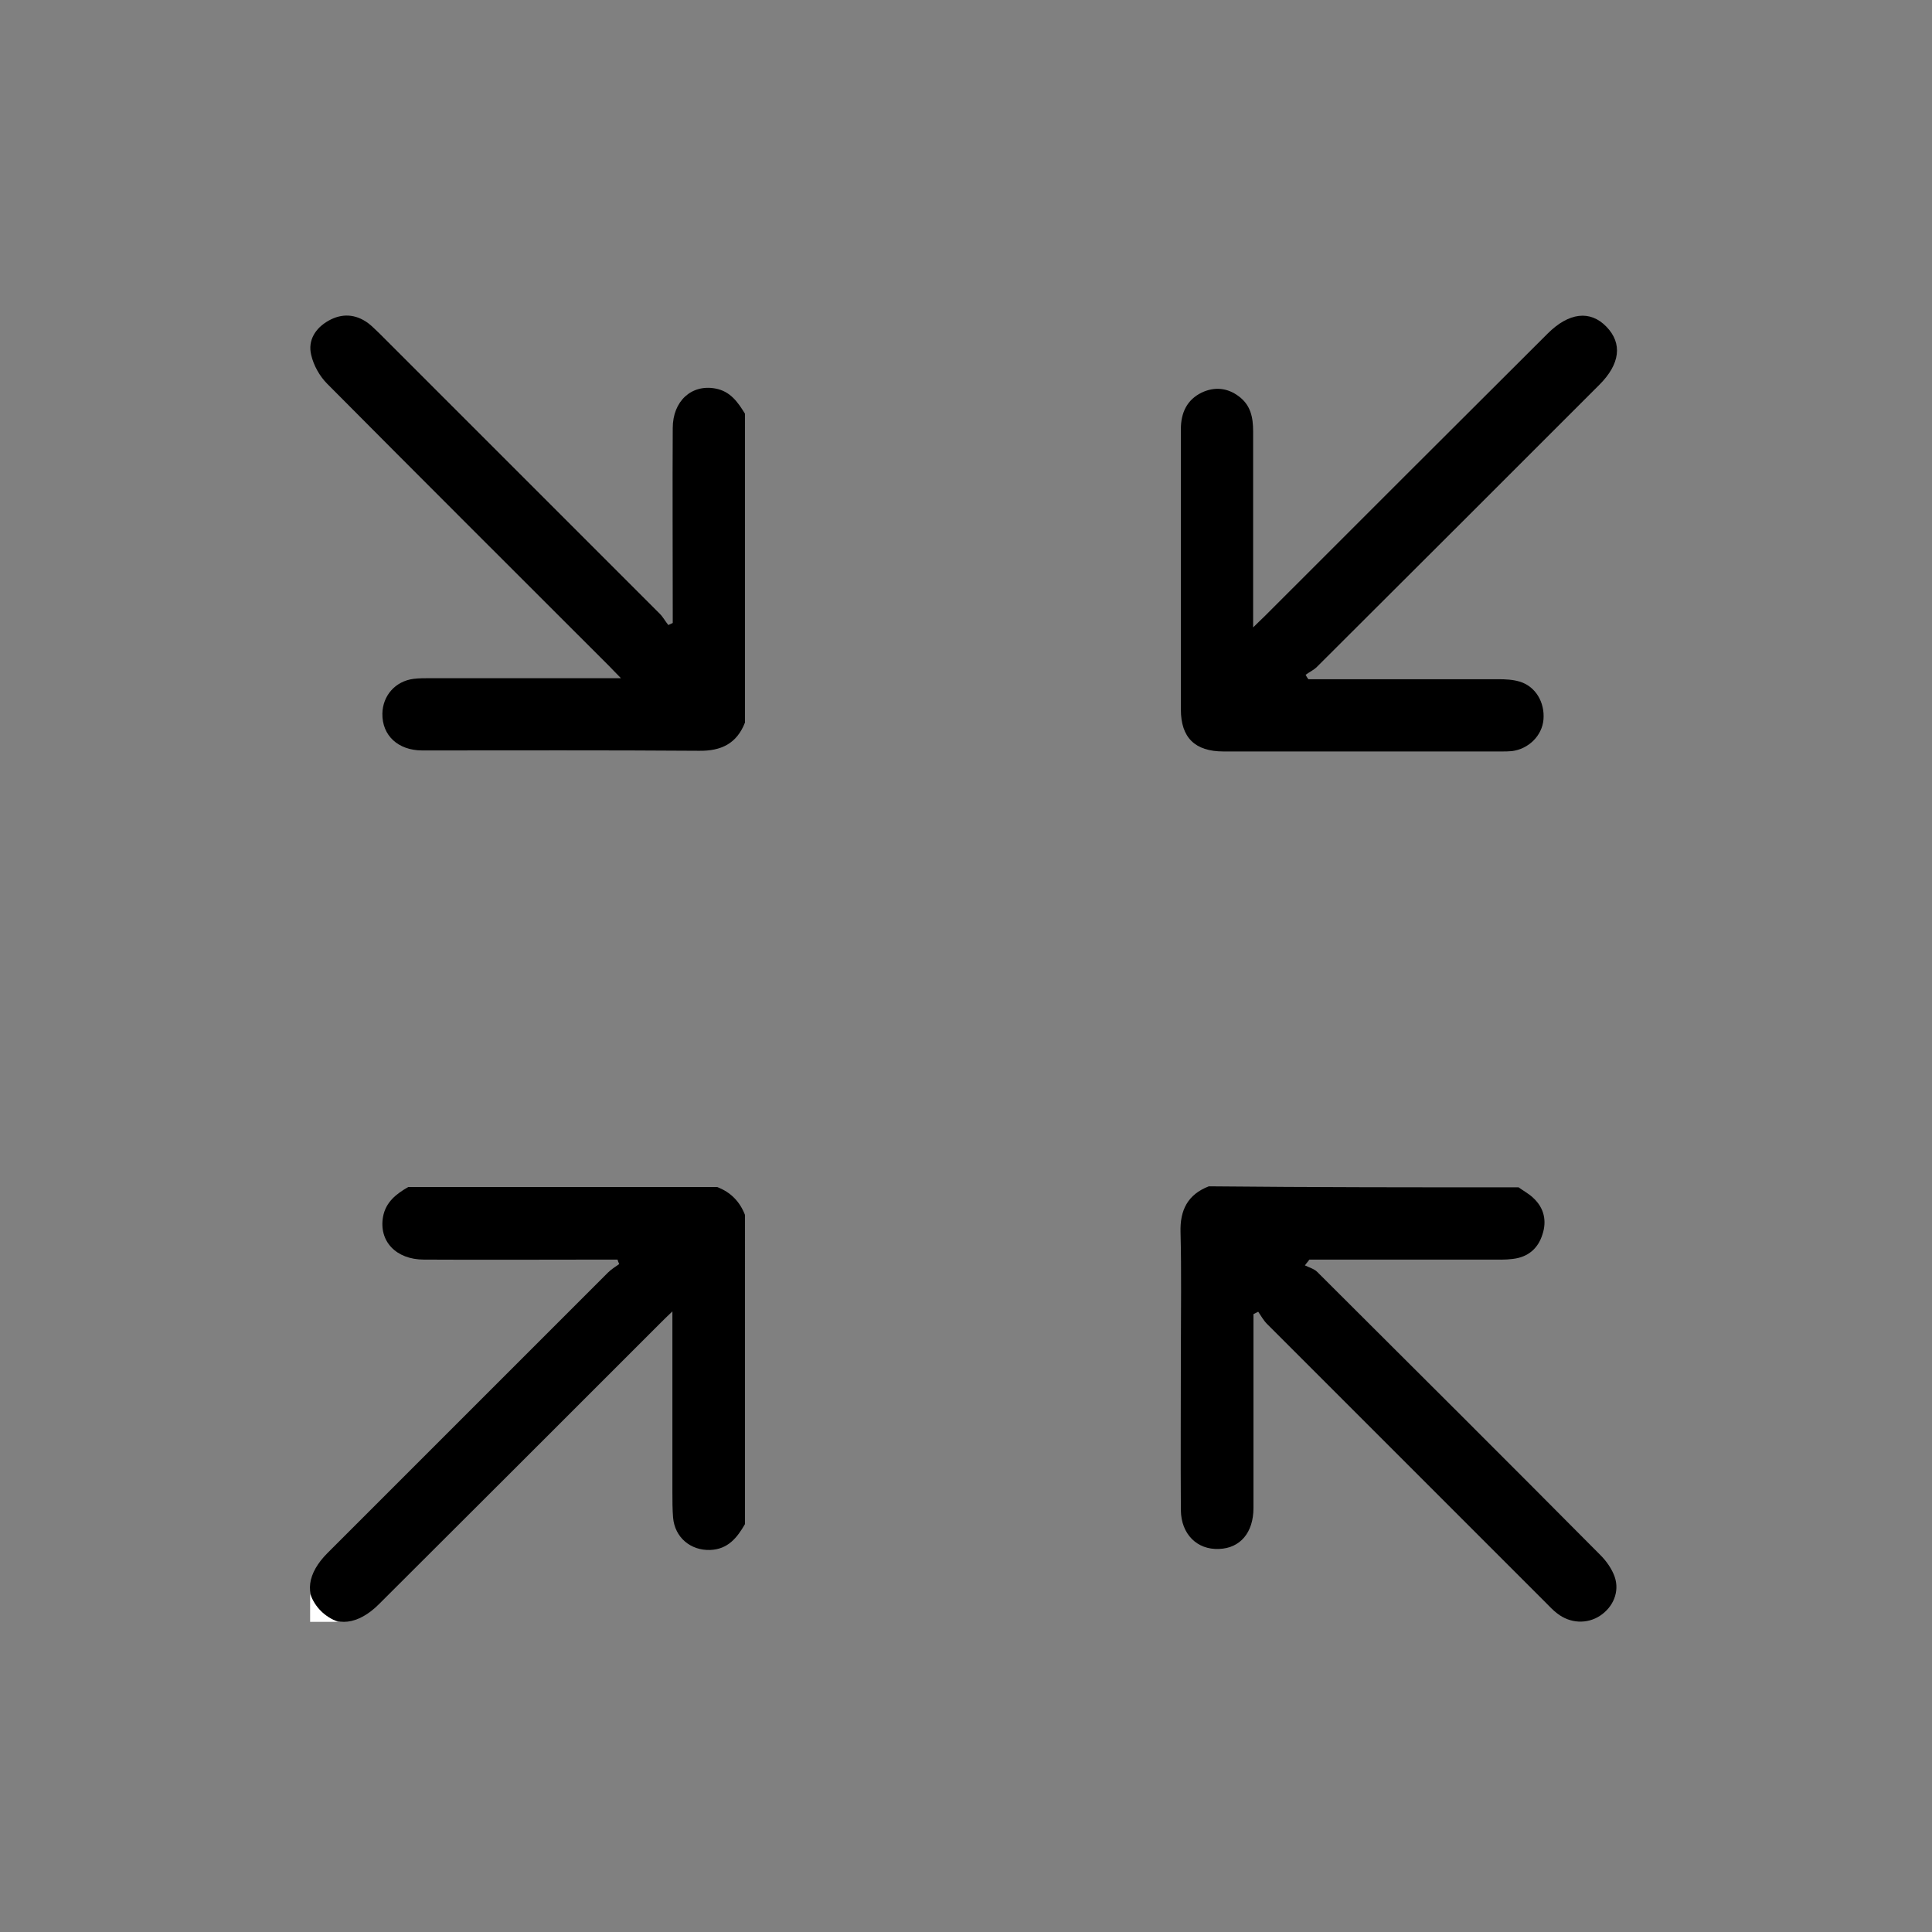 <?xml version="1.0" encoding="utf-8"?>
<!-- Generator: Adobe Illustrator 24.1.3, SVG Export Plug-In . SVG Version: 6.00 Build 0)  -->
<svg version="1.1" id="Layer_1" xmlns="http://www.w3.org/2000/svg" xmlns:xlink="http://www.w3.org/1999/xlink" x="0px" y="0px"
	 viewBox="0 0 566.9 566.9" style="enable-background:new 0 0 566.9 566.9;" xml:space="preserve">
<rect x="0" y="0" width="566.9" height="566.9" fill="#808080" stroke="none"/>
<style type="text/css">
	.st0{fill:#FFFFFF;}
</style>
<g>
	<path d="M445.6,348.4c1.5,1.1,3.1,1.9,4.4,3.2c3.1,2.9,3.9,6.7,2.6,10.6c-1.3,4.2-4.3,6.7-8.7,7.2c-2.2,0.3-4.5,0.2-6.7,0.2
		c-16.3,0-32.7,0-49,0c-1.3,0-2.7,0-4,0c-0.4,0.6-0.9,1.1-1.3,1.7c1.2,0.6,2.7,1,3.6,1.9c27.8,27.7,55.5,55.3,83.1,83.1
		c1.8,1.8,3.4,4.1,4.2,6.4c1.5,4.4-0.5,8.9-4.3,11.4c-3.8,2.5-8.8,2.3-12.6-0.7c-1.2-0.9-2.2-2-3.3-3.1
		c-27.3-27.3-54.5-54.5-81.8-81.8c-1-1-1.8-2.4-2.6-3.6c-0.5,0.2-0.9,0.5-1.4,0.7c0,1.3,0,2.5,0,3.8c0,17.7,0,35.4,0,53.1
		c0,7.2-3.9,11.8-10.1,12c-6.5,0.3-11.1-4.4-11.2-11.3c-0.1-15.6,0-31.2,0-46.8c0-11.6,0.2-23.2-0.1-34.8
		c-0.2-6.5,2.1-11.1,8.3-13.5C385.2,348.4,415.4,348.4,445.6,348.4z"/>
	<path d="M218.6,447.2c-2.3,4-5,7.4-10.2,7.6c-5.8,0.2-10.4-3.7-10.9-9.5c-0.2-2.5-0.2-5-0.2-7.5c0-16,0-31.9,0-47.9
		c0-1.3,0-2.7,0-5.1c-1.7,1.6-2.6,2.5-3.5,3.4c-27.5,27.5-55,55-82.6,82.5c-6.1,6.1-12.6,6.9-17.3,2c-4.6-4.8-3.8-11,2.2-17
		c27.4-27.4,54.9-54.9,82.3-82.3c1-1,2.2-1.7,3.3-2.5c-0.2-0.4-0.4-0.9-0.5-1.3c-1.2,0-2.5,0-3.7,0c-17.7,0-35.4,0.1-53.1,0
		c-8.2,0-13.3-5.4-12-12.6c0.8-4.3,3.9-6.7,7.4-8.7c30.2,0,60.4,0,90.6,0c4,1.5,6.7,4.3,8.2,8.2C218.6,386.8,218.6,417,218.6,447.2z
		"/>
	<path d="M218.6,212c-2.4,6.2-7,8.4-13.5,8.3c-27.1-0.2-54.1-0.1-81.2-0.1c-7.1,0-11.8-4.4-11.7-10.8c0.1-5.3,3.8-9.5,9.1-10.2
		c1.6-0.2,3.2-0.2,4.9-0.2c17,0,33.9,0,50.9,0c1.3,0,2.7,0,5.1,0c-1.6-1.6-2.5-2.6-3.4-3.5c-27.6-27.6-55.3-55.2-82.8-82.9
		c-2.2-2.2-4-5.4-4.7-8.5c-1-4.2,1.2-7.8,5.1-10c3.9-2.2,7.9-2,11.6,0.7c1.2,0.9,2.2,2,3.3,3c27.4,27.4,54.9,54.9,82.3,82.3
		c1,1,1.6,2.2,2.5,3.3c0.4-0.2,0.9-0.4,1.3-0.6c0-1.2,0-2.5,0-3.7c0-17.8-0.1-35.7,0-53.5c0-7.9,5.5-12.9,12.5-11.6
		c4.4,0.8,6.6,4,8.7,7.4C218.6,151.6,218.6,181.8,218.6,212z"/>
	<path class="st0" d="M91,467.7c1.5,4,4.3,6.7,8.2,8.2c-2.7,0-5.5,0-8.2,0C91,473.2,91,470.4,91,467.7z"/>
	<path d="M383.9,199.3c1.3,0,2.6,0,4,0c17.2,0,34.4,0,51.7,0c2.1,0,4.3,0.1,6.3,0.7c4.7,1.4,7.4,6.1,7,11.1
		c-0.4,4.8-4.4,8.7-9.3,9.3c-1,0.1-2,0.1-3,0.1c-27.2,0-54.4,0-81.6,0c-8.4,0-12.5-4.1-12.5-12.3c0-27.4,0-54.9,0-82.3
		c0-4.8,1.8-8.6,6.1-10.7c3.8-1.8,7.6-1.4,10.9,1.1c3.5,2.6,4.2,6.2,4.2,10.3c0,17.5,0,34.9,0,52.4c0,1.3,0,2.7,0,5.1
		c1.6-1.6,2.6-2.5,3.5-3.4c27.6-27.6,55.2-55.2,82.9-82.8c6.2-6.2,12.5-7,17.3-2c4.7,4.9,4,10.9-2.1,17
		c-27.6,27.6-55.2,55.2-82.9,82.8c-0.9,0.9-2.2,1.5-3.3,2.3C383.3,198.4,383.6,198.9,383.9,199.3z"/>
</g>
</svg>
